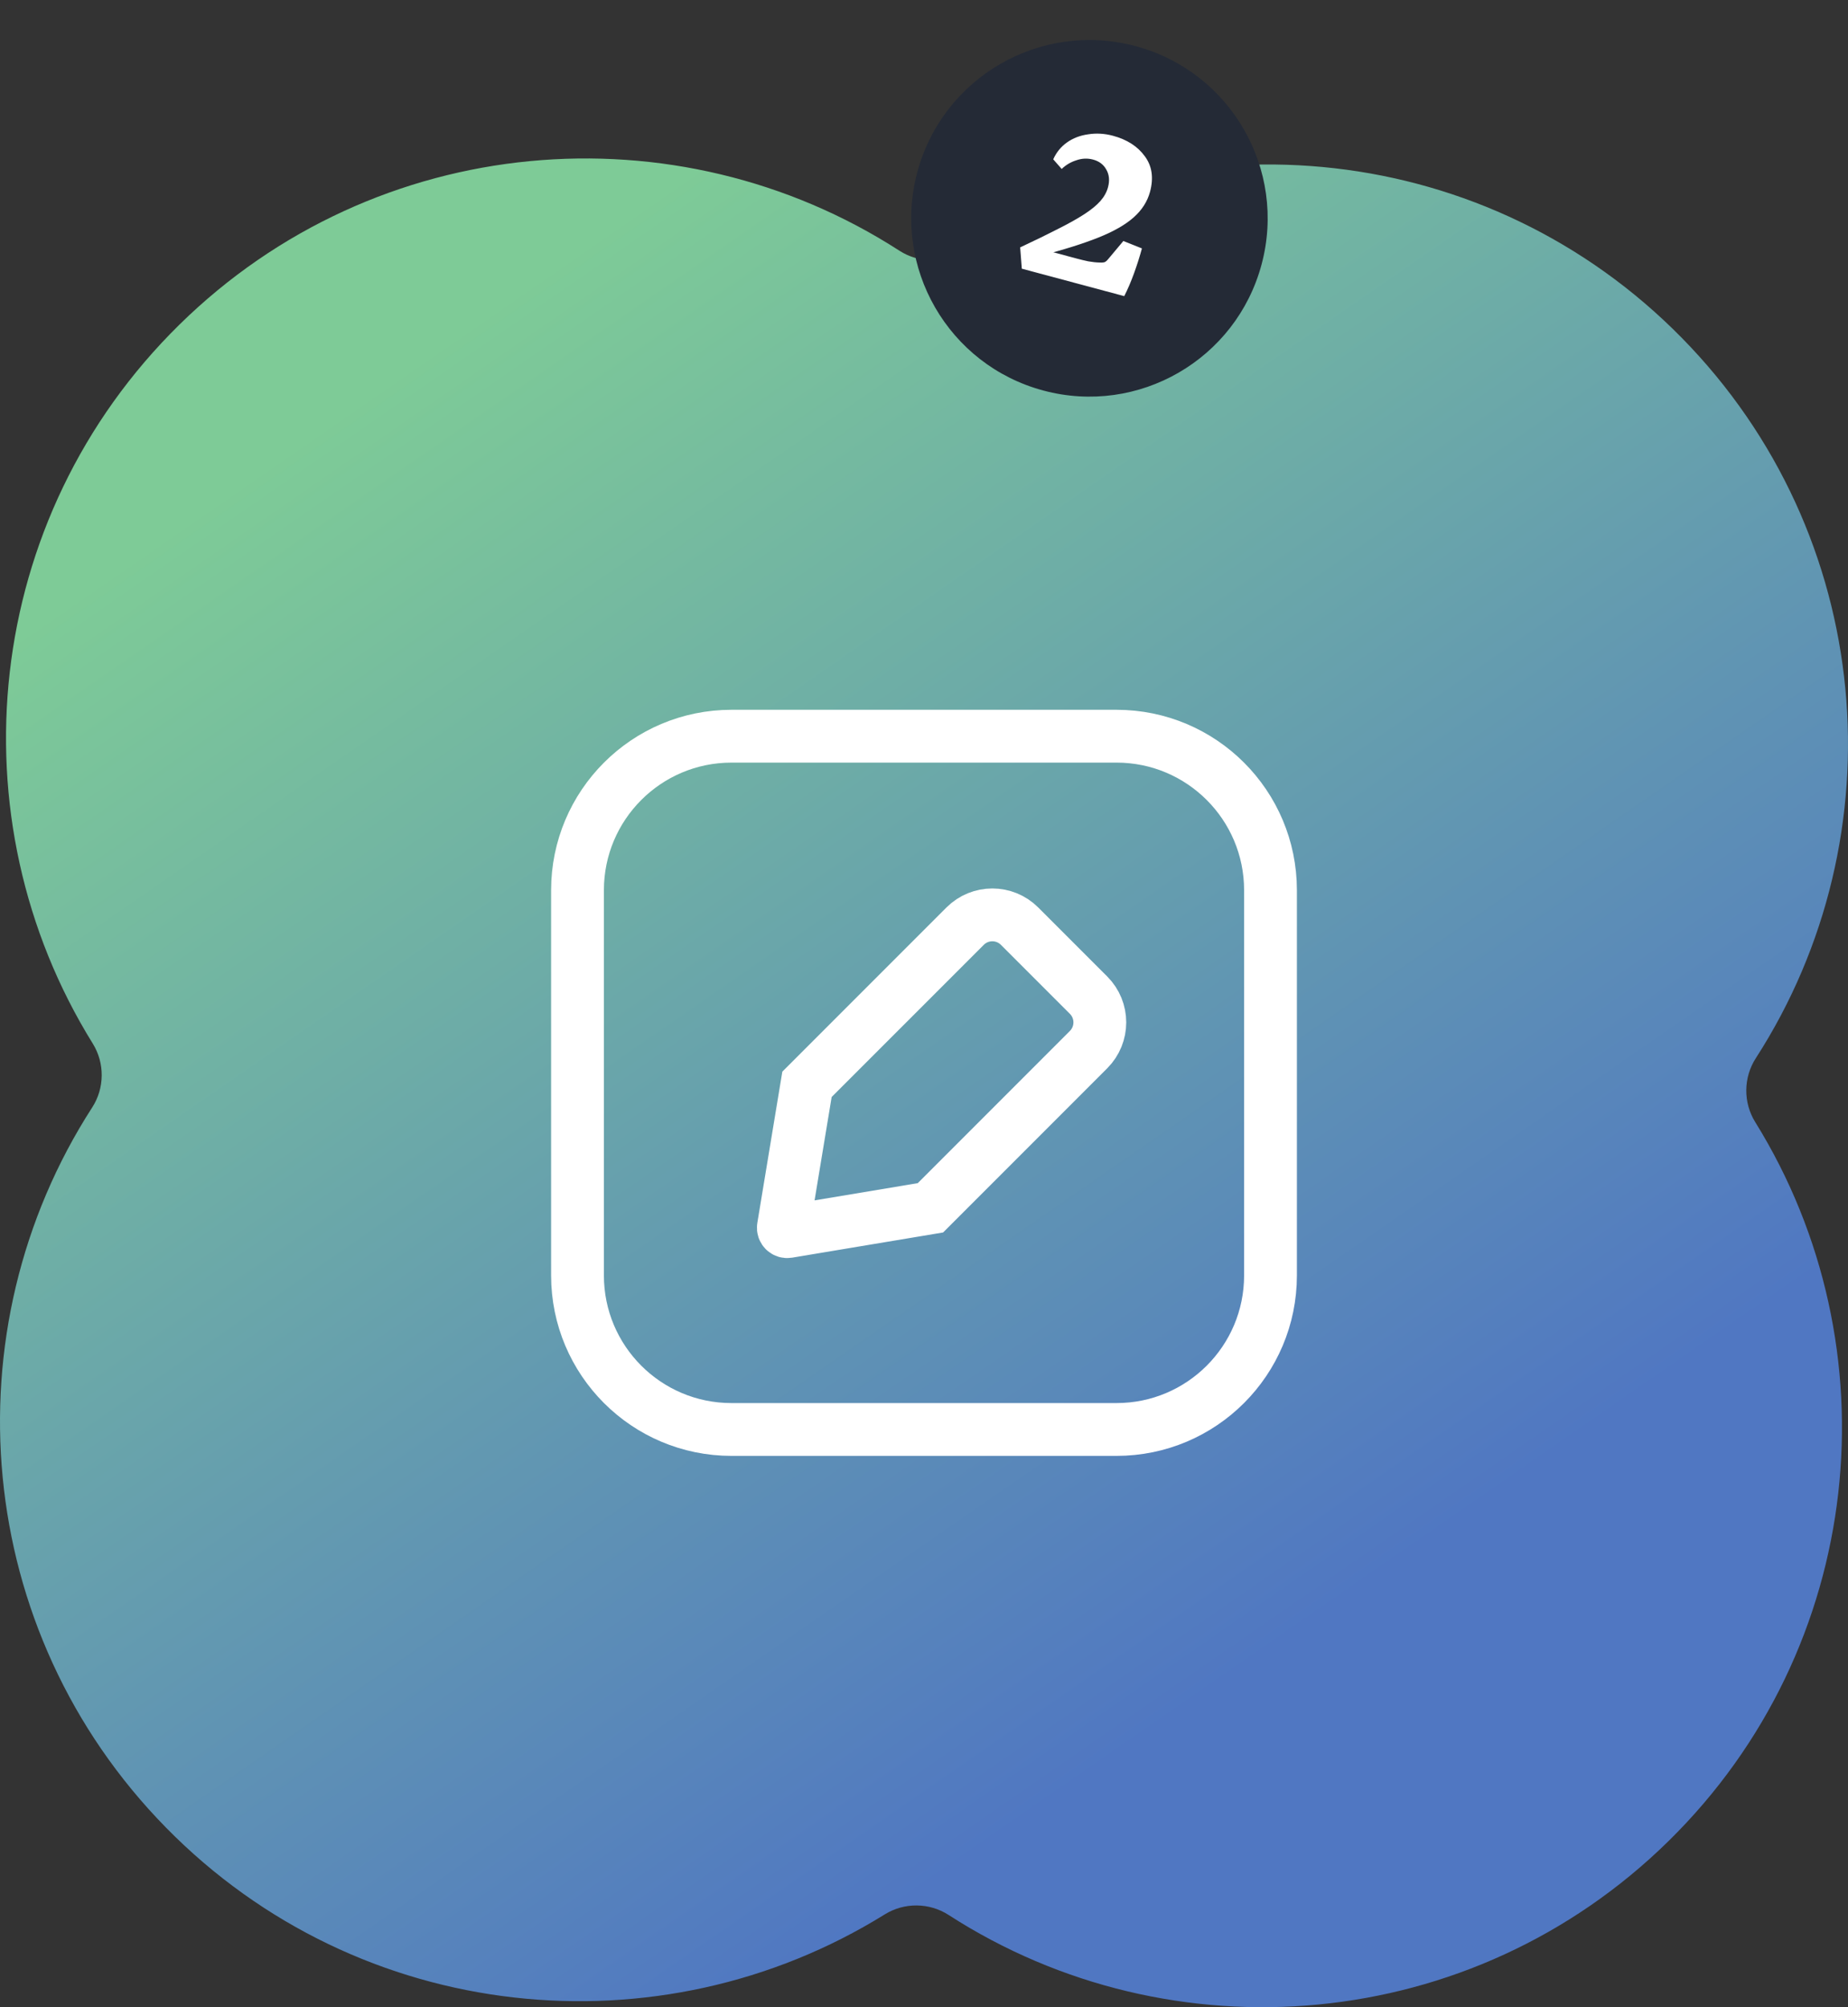 <svg width="140" height="152" viewBox="0 0 140 152" fill="none" xmlns="http://www.w3.org/2000/svg">
<rect x="0" y="0" width="140" height="152" fill="#333333" stroke="none"/>
<path fill-rule="evenodd" clip-rule="evenodd" d="M72.973 19.028C71.493 19.947 69.6 19.93 68.137 18.985C51.262 8.095 28.515 9.921 13.589 24.587C-1.337 39.252 -3.564 61.963 7.028 79.027C7.946 80.507 7.93 82.4 6.985 83.863C-3.905 100.738 -2.079 123.484 12.586 138.41C27.252 153.336 49.963 155.564 67.027 144.972C68.506 144.053 70.399 144.07 71.863 145.014C88.737 155.905 111.484 154.078 126.41 139.413C141.336 124.748 143.563 102.037 132.972 84.973C132.053 83.493 132.07 81.6 133.014 80.137C143.905 63.262 142.079 40.516 127.413 25.59C112.748 10.664 90.037 8.436 72.973 19.028Z" fill="url(#paint0_linear_1_932)"/>
<path d="M43.75 67.417C43.75 60.973 48.973 55.75 55.417 55.75H84.583C91.026 55.75 96.25 60.973 96.25 67.417V96.583C96.25 103.027 91.026 108.25 84.583 108.25H55.417C48.973 108.25 43.75 103.027 43.75 96.583V67.417Z" stroke="white" stroke-width="4"/>
<path d="M82.466 79.485C83.605 78.346 83.605 76.499 82.466 75.36L77.24 70.135C76.101 68.996 74.254 68.996 73.115 70.135L61.136 82.113L59.347 92.931C59.315 93.128 59.486 93.299 59.683 93.266L70.487 91.464L82.466 79.485Z" stroke="white" stroke-width="4"/>
<circle cx="82.533" cy="16.533" r="13.5" transform="rotate(14.994 82.533 16.533)" fill="#242A36"/>
<path d="M81.608 19.59C81.854 19.656 82.13 19.722 82.438 19.789C82.763 19.846 83.049 19.876 83.296 19.88C83.51 19.891 83.654 19.875 83.727 19.833C83.8 19.79 83.872 19.724 83.942 19.635L85.103 18.25L86.509 18.812C86.35 19.405 86.151 20.033 85.911 20.696C85.675 21.346 85.428 21.922 85.169 22.425L77.41 20.347L77.285 18.734C78.4 18.212 79.353 17.748 80.144 17.34C80.949 16.936 81.614 16.564 82.138 16.225C82.663 15.885 83.069 15.553 83.358 15.228C83.646 14.902 83.841 14.552 83.941 14.176C84.076 13.67 84.033 13.225 83.811 12.841C83.603 12.46 83.268 12.207 82.806 12.084C82.387 11.971 81.964 11.99 81.537 12.139C81.114 12.273 80.745 12.492 80.432 12.795L79.791 12.066C80.025 11.54 80.371 11.114 80.83 10.788C81.289 10.462 81.824 10.257 82.435 10.172C83.05 10.074 83.675 10.11 84.311 10.28C85.38 10.566 86.186 11.084 86.729 11.834C87.275 12.568 87.407 13.463 87.125 14.518C86.927 15.255 86.514 15.903 85.884 16.462C85.254 17.021 84.359 17.532 83.197 17.995C82.035 18.458 80.556 18.922 78.76 19.385L78.921 18.871L81.608 19.59Z" fill="white"/>
<defs>
<linearGradient id="paint0_linear_1_932" x1="36" y1="24" x2="124.5" y2="152" gradientUnits="userSpaceOnUse">
<stop stop-color="#7ECB97"/>
<stop offset="0.755" stop-color="#5077C2"/>
</linearGradient>
</defs>
</svg>
